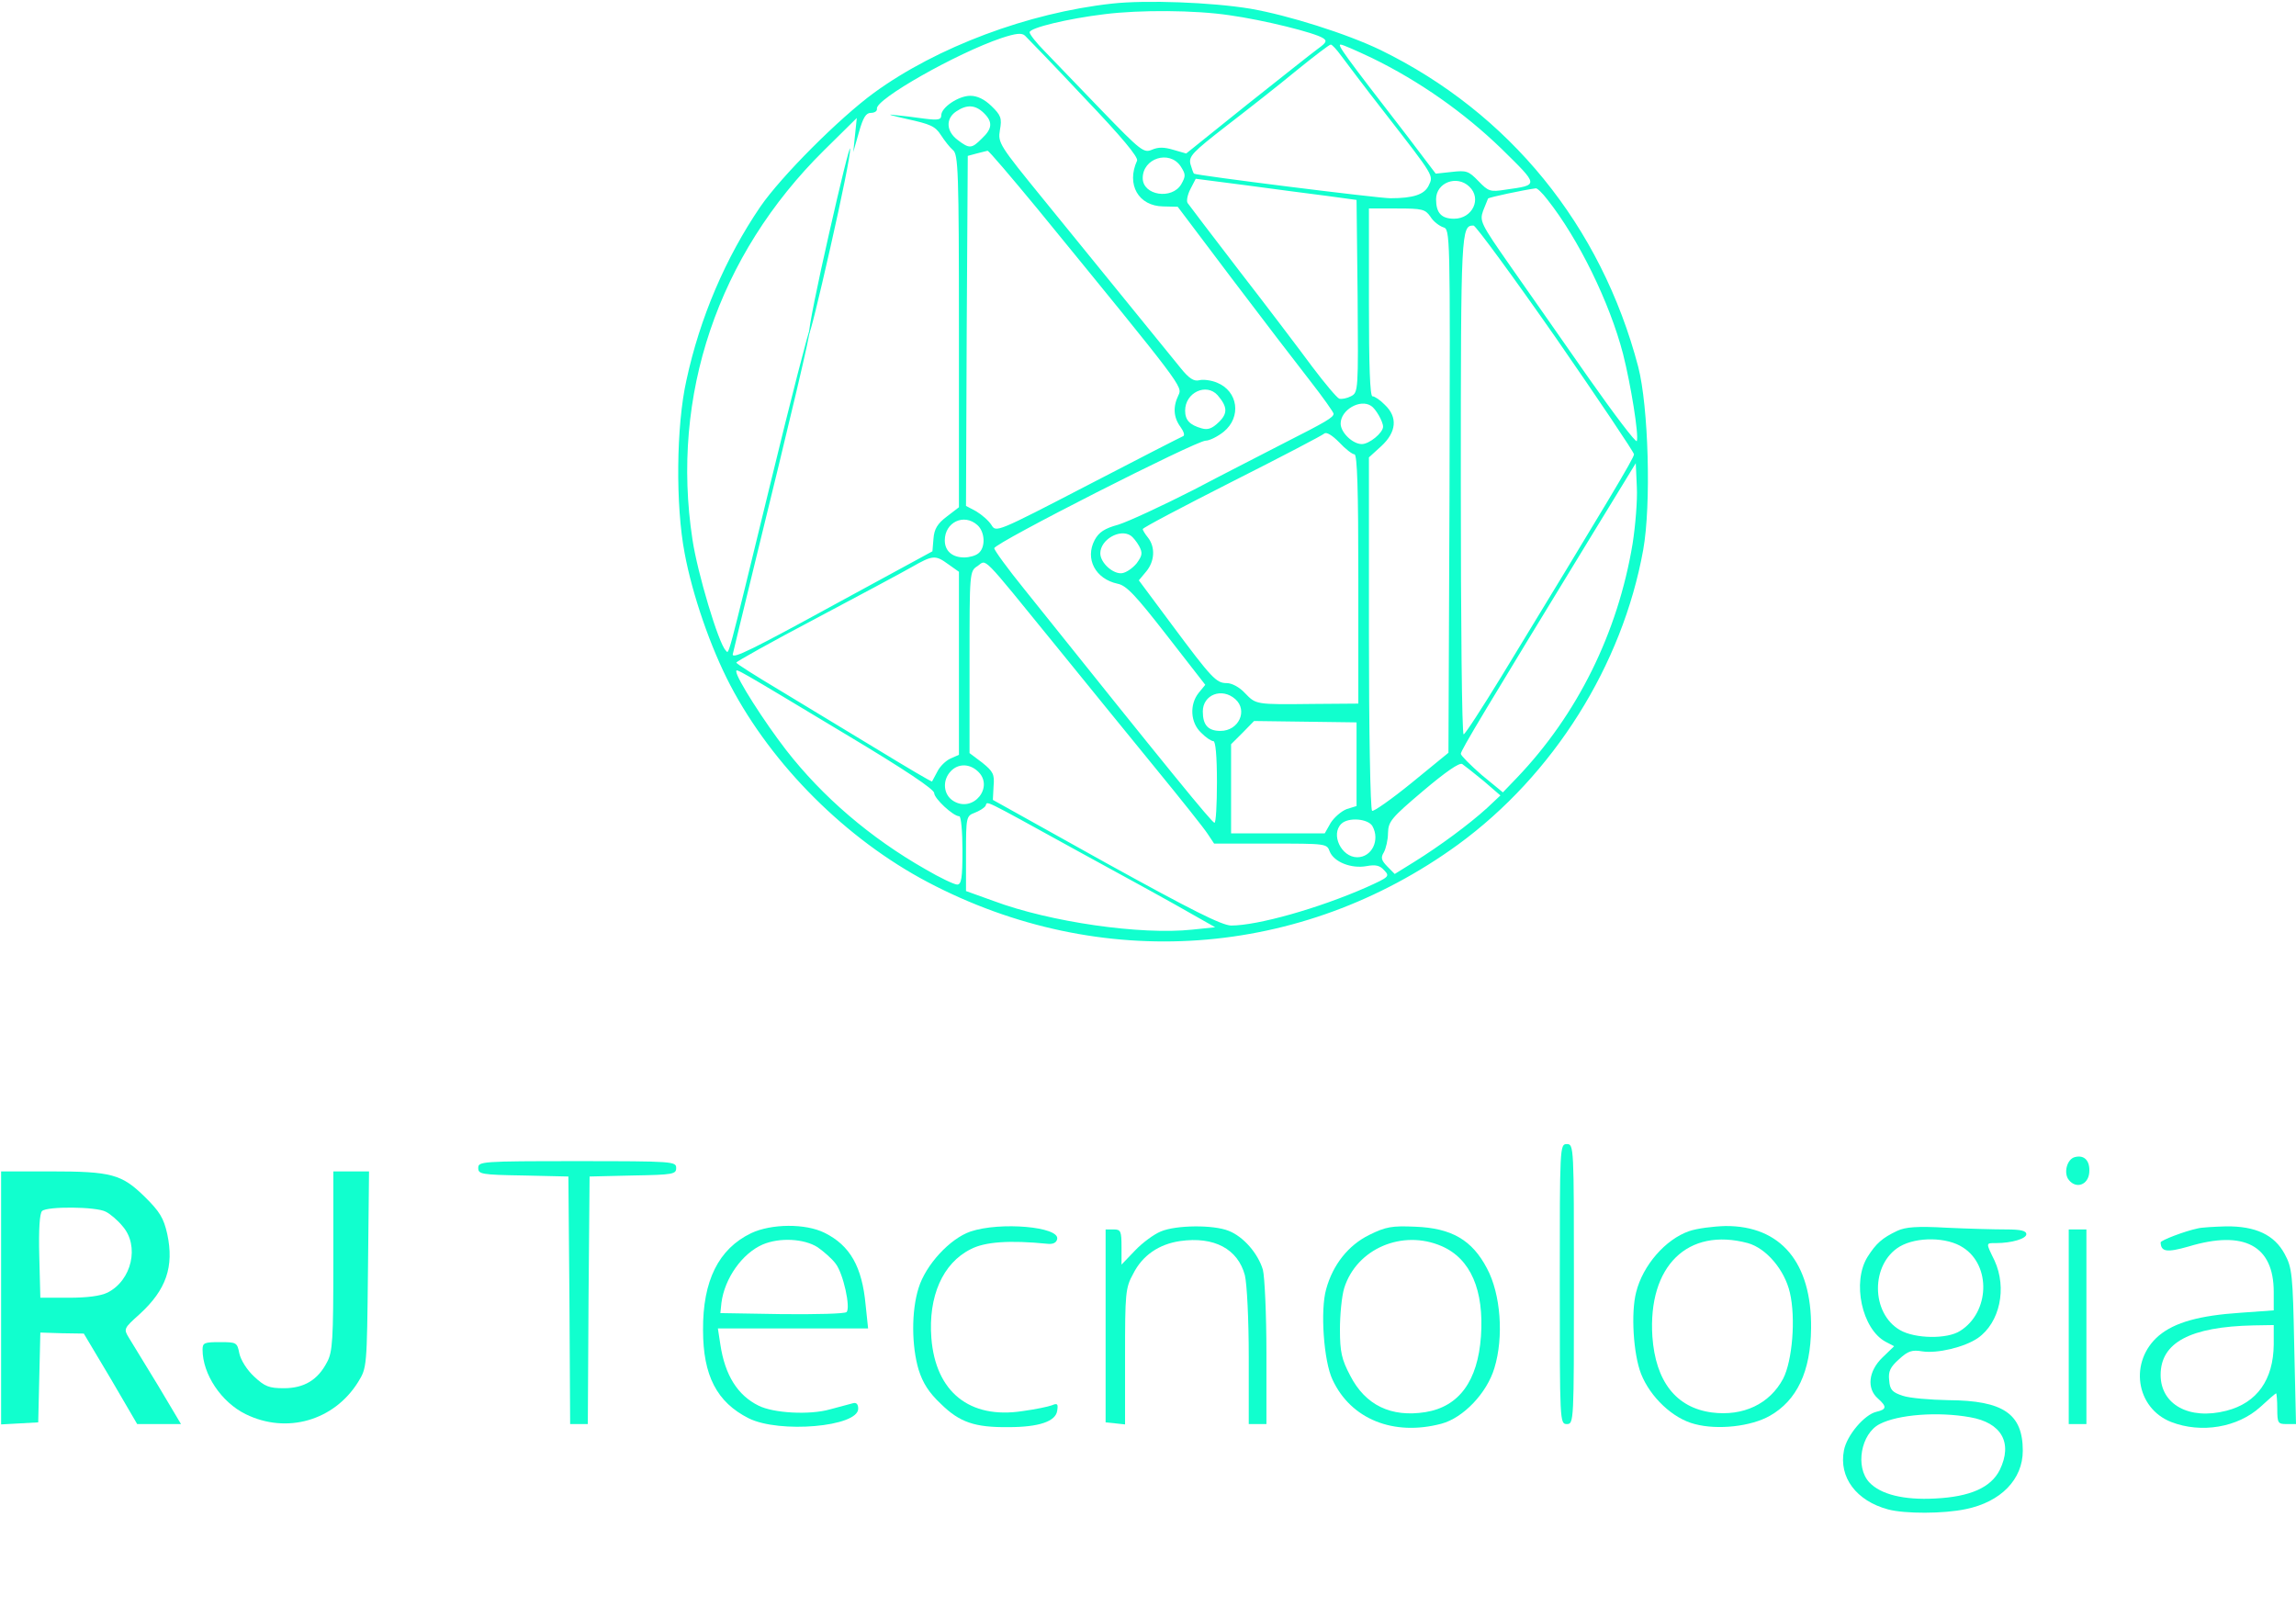 ﻿<?xml version="1.0" encoding="utf-8"?>
<svg width="630" height="444" viewBox="0 0 630 444" fill="none" xmlns="http://www.w3.org/2000/svg">
  <path d="M305.114 0.988C282.13 3.518 257.109 12.889 239.846 25.445C230.342 32.38 214.34 48.403 208.618 56.743C199.114 70.705 192.035 87.198 188.349 104.346C185.537 116.809 185.343 138.736 187.865 151.854C189.998 163.287 194.944 177.624 200.375 188.025C211.916 210.046 232.185 230.286 254.587 242.093C301.914 267.019 356.999 263.083 400.059 231.785C426.243 212.669 445.155 182.59 450.876 150.917C453.107 138.548 452.331 111.561 449.519 100.691C439.336 61.897 414.121 30.974 378.82 13.732C369.51 9.234 353.411 4.174 343.131 2.394C332.366 0.614 314.424 -0.042 305.114 0.988ZM337.312 4.174C346.719 5.486 360.684 8.953 363.012 10.453C364.176 11.202 363.982 11.671 361.654 13.357C360.102 14.482 351.374 21.416 342.161 28.725L325.48 42.125L321.892 41.094C319.37 40.345 317.819 40.345 316.073 41.094C313.843 42.031 313.067 41.469 302.205 30.224C295.901 23.665 288.919 16.45 286.688 14.107C284.36 11.764 282.518 9.422 282.518 8.86C282.518 7.641 292.992 5.111 303.078 3.893C312.776 2.675 327.905 2.769 337.312 4.174ZM297.453 26.757C307.927 37.721 312.388 43.156 312 44.093C308.994 50.652 312.388 56.556 319.177 56.65L323.153 56.743L337.991 76.421C346.137 87.198 355.835 99.848 359.424 104.439C363.012 109.031 365.921 113.154 365.921 113.529C365.921 114.56 363.788 115.778 352.344 121.588C347.301 124.211 336.051 129.927 327.517 134.425C318.886 138.829 309.575 143.14 306.86 143.983C303.078 145.014 301.526 146.045 300.362 148.2C297.647 153.354 300.556 158.882 306.666 160.194C309.091 160.663 311.612 163.38 320.146 174.344L330.717 187.931L328.875 190.18C326.353 193.366 326.644 198.333 329.553 201.05C330.814 202.362 332.366 203.393 332.948 203.393C333.53 203.393 333.918 207.422 333.918 214.637C333.918 220.822 333.627 225.882 333.239 225.788C332.56 225.788 321.019 211.639 281.063 161.694C276.505 156.071 272.82 151.011 272.82 150.449C272.82 149.043 328.196 120.932 330.814 120.932C331.881 120.932 334.112 119.807 335.76 118.495C340.706 114.466 339.736 107.344 333.918 105.002C332.366 104.346 330.135 104.065 329.069 104.346C327.614 104.721 326.256 103.877 323.929 100.972C319.564 95.631 302.108 74.172 286.591 55.056C274.08 39.689 273.79 39.22 274.371 35.659C274.953 32.474 274.662 31.63 272.044 29.1C270.104 27.226 268.165 26.289 266.225 26.289C263.025 26.289 258.273 29.475 258.273 31.63C258.273 32.848 257.497 33.036 253.714 32.567C251.096 32.192 247.314 31.724 245.18 31.536C243.047 31.255 244.695 31.724 248.865 32.661C255.266 34.066 256.624 34.629 258.176 37.065C259.145 38.564 260.6 40.438 261.473 41.188C262.928 42.312 263.122 46.904 263.122 90.852V139.204L259.824 141.734C257.206 143.702 256.333 145.201 256.139 147.825L255.848 151.292L229.663 165.536C206.388 178.279 201.054 180.903 201.054 179.591C201.054 179.404 203.672 168.815 206.776 155.978C217.153 113.716 222.584 90.758 222.196 90.477C222.002 90.196 217.056 109.312 211.334 132.926C199.114 183.058 200.084 179.404 199.114 178.467C197.175 176.593 191.356 157.196 189.998 148.013C183.985 108.562 196.981 70.049 226.075 41.282L235.094 32.38L234.609 37.065L234.124 41.75L235.676 36.315C236.84 32.192 237.616 30.974 238.973 30.974C239.943 30.974 240.719 30.506 240.622 29.85C240.04 27.32 262.54 14.576 274.759 10.453C278.736 9.141 280.384 8.953 281.257 9.797C281.839 10.359 289.209 17.949 297.453 26.757ZM367.958 15.232C369.219 16.918 374.553 24.04 379.983 30.974C393.658 48.591 393.367 48.122 392.009 50.934C390.845 53.37 387.839 54.401 381.535 54.401C378.044 54.401 328.099 48.122 327.614 47.654C327.42 47.466 327.032 46.342 326.644 45.03C326.159 42.875 327.129 41.844 336.536 34.535C342.258 30.131 350.986 23.29 355.738 19.355C360.587 15.419 364.758 12.233 365.145 12.233C365.533 12.233 366.794 13.639 367.958 15.232ZM376.395 15.887C389.488 22.259 401.707 30.881 411.89 40.72C422.364 51.027 422.364 50.746 413.054 52.058C408.884 52.714 408.399 52.526 405.683 49.715C402.968 46.904 402.386 46.717 398.313 47.185L393.949 47.654L385.996 37.159C368.443 14.482 366.891 12.233 367.861 12.233C368.443 12.233 372.225 13.92 376.395 15.887ZM269.91 30.974C272.432 33.41 272.335 35.285 269.425 38.002C266.613 40.813 266.031 40.907 262.734 38.377C259.63 36.034 259.436 32.567 262.346 30.599C265.255 28.631 267.583 28.725 269.91 30.974ZM284.748 57.399C324.704 106.314 324.51 106.032 323.347 108.469C321.795 111.655 321.989 114.56 323.929 117.183C324.801 118.402 325.189 119.526 324.607 119.713C324.123 119.901 312.388 125.898 298.52 133.113C273.402 146.138 273.305 146.138 272.044 144.077C271.268 142.859 269.425 141.266 267.874 140.329L265.061 138.829L265.255 90.758L265.546 42.781L267.971 42.125C269.328 41.75 270.686 41.469 270.977 41.376C271.268 41.282 277.475 48.591 284.748 57.399ZM323.929 45.592C325.383 47.841 325.383 48.31 324.123 50.559C321.601 54.869 313.552 53.651 313.552 48.872C313.552 43.437 320.825 41.094 323.929 45.592ZM363.982 53.745L372.225 54.869L372.516 81.294C372.71 107.251 372.71 107.719 370.673 108.75C369.607 109.312 368.152 109.593 367.473 109.406C366.794 109.125 363.497 105.189 360.102 100.691C356.708 96.1 347.786 84.293 340.221 74.547C332.657 64.708 326.256 56.275 325.868 55.712C325.48 55.15 325.868 53.37 326.644 51.87L328.099 49.059L341.87 50.84C349.532 51.87 359.424 53.182 363.982 53.745ZM403.162 51.215C406.653 54.494 404.035 60.023 398.992 60.023C395.5 60.023 394.046 58.43 394.046 54.682C394.046 50.09 399.768 47.935 403.162 51.215ZM424.595 54.775C433.129 65.552 441.663 82.981 445.349 97.13C447.482 105.564 449.713 119.339 449.131 121.025C448.937 121.681 442.924 113.716 435.747 103.502C428.571 93.288 418.97 79.42 414.315 72.861C406.265 61.335 405.974 60.679 406.944 57.868C407.623 56.181 408.205 54.682 408.302 54.494C408.593 54.12 418 52.152 421.394 51.683C421.782 51.589 423.237 52.995 424.595 54.775ZM392.494 59.461C393.27 60.773 394.919 61.991 395.985 62.366C397.925 62.928 397.925 63.303 397.731 134.8L397.44 206.579L387.354 214.825C381.826 219.323 376.88 222.79 376.492 222.509C376.007 222.227 375.619 200.3 375.619 173.782V125.523L379.014 122.431C383.184 118.589 383.572 114.466 379.983 111.093C378.723 109.781 377.171 108.75 376.589 108.75C375.91 108.75 375.619 100.316 375.619 82.981V57.212H383.281C390.263 57.212 391.039 57.399 392.494 59.461ZM426.922 92.726C438.657 109.687 448.355 124.118 448.355 124.68C448.355 125.711 441.081 137.799 411.89 185.776C406.556 194.491 401.998 201.519 401.61 201.519C401.125 201.519 400.834 170.596 400.834 132.832C400.834 62.928 400.931 61.897 404.326 61.897C404.908 61.897 415.091 75.766 426.922 92.726ZM334.112 108.469C336.827 111.655 336.924 113.435 334.403 115.872C332.56 117.652 331.396 118.027 329.747 117.558C326.45 116.621 325.189 115.309 325.189 112.686C325.189 107.719 331.008 105.002 334.112 108.469ZM376.201 111.374C377.462 112.123 379.499 115.684 379.499 117.09C379.499 118.776 375.716 121.869 373.68 121.869C371.158 121.869 367.861 118.683 367.861 116.246C367.861 112.498 373.195 109.406 376.201 111.374ZM371.643 124.68C372.419 124.68 372.71 134.332 372.71 158.882V193.085L360.393 193.179C344.392 193.366 344.682 193.366 341.579 190.18C340.124 188.587 337.991 187.463 336.633 187.463C333.724 187.463 332.56 186.244 321.407 171.252L312.485 159.257L314.521 156.821C316.849 154.01 317.043 150.168 315.006 147.544C314.231 146.607 313.552 145.483 313.552 145.201C313.552 144.827 324.607 139.017 338.088 132.176C351.471 125.429 362.915 119.432 363.4 118.964C363.982 118.495 365.533 119.432 367.473 121.4C369.122 123.181 371.061 124.68 371.643 124.68ZM447.967 149.231C443.894 173.688 432.838 196.084 416.157 213.513L412.375 217.448L406.556 212.669C403.453 209.952 400.834 207.328 400.834 206.86C400.834 205.923 407.429 194.959 437.105 146.326L448.84 127.116L449.131 133.676C449.325 137.236 448.743 144.264 447.967 149.231ZM268.165 144.077C270.298 145.951 270.492 150.261 268.456 151.854C267.68 152.51 265.934 152.979 264.576 152.979C261.279 152.979 259.242 151.199 259.242 148.294C259.242 143.327 264.479 140.797 268.165 144.077ZM310.254 146.982C310.836 147.357 311.903 148.668 312.582 149.887C313.552 151.761 313.455 152.417 311.903 154.572C310.836 155.884 309.091 157.102 307.927 157.289C305.502 157.664 301.914 154.478 301.914 151.854C301.914 148.106 307.248 145.014 310.254 146.982ZM260.212 154.853L263.122 156.915V182.028V207.141L260.794 208.172C259.533 208.734 257.885 210.327 257.206 211.732C256.527 213.044 255.848 214.262 255.751 214.45C255.654 214.637 248.865 210.608 240.719 205.642C232.476 200.675 220.45 193.366 213.952 189.43C207.358 185.495 202.024 182.121 202.024 181.84C202.024 181.559 211.722 176.124 223.65 169.846C235.482 163.568 247.411 157.196 250.029 155.696C255.945 152.323 256.624 152.229 260.212 154.853ZM289.597 177.061C297.744 187.088 310.06 202.268 317.043 210.795C324.026 219.323 330.523 227.475 331.396 228.881L333.142 231.504H348.562C363.885 231.504 364.079 231.504 364.854 233.66C366.018 236.564 370.77 238.439 374.94 237.689C377.462 237.22 378.626 237.501 379.79 238.813C381.438 240.5 381.147 240.687 374.94 243.499C361.751 249.308 345.07 253.994 337.797 253.994C335.178 253.9 327.129 249.871 303.369 236.752L272.432 219.51L272.626 215.762C272.917 212.482 272.529 211.732 269.522 209.296L266.031 206.672V181.747C266.031 156.915 266.031 156.727 268.262 155.322C270.783 153.541 268.94 151.667 289.597 177.061ZM232.864 201.987C248.187 211.17 256.333 216.605 256.333 217.636C256.333 219.135 261.57 224.008 263.219 224.008C263.704 224.008 264.091 228.225 264.091 233.378C264.091 240.969 263.8 242.749 262.637 242.749C261.861 242.749 257.885 240.875 253.908 238.532C238.779 229.911 225.687 218.667 215.698 205.829C209.685 198.051 202.024 186.057 202.024 184.277C202.024 183.433 201.539 183.152 232.864 201.987ZM338.961 191.867C342.452 194.959 339.93 200.581 334.887 200.581C331.493 200.581 330.038 198.988 330.038 195.24C330.038 190.649 335.275 188.587 338.961 191.867ZM372.225 209.671V221.197L369.51 222.04C368.055 222.602 366.115 224.289 365.145 225.788L363.497 228.693H350.695H337.797V216.511V204.236L340.997 201.05L344.101 197.864L358.163 198.051L372.225 198.239V209.671ZM407.138 214.356L411.696 218.292L408.011 221.759C403.065 226.257 394.919 232.254 388.13 236.471L382.699 239.844L380.662 237.783C379.014 236.096 378.82 235.346 379.693 233.941C380.274 232.91 380.856 230.474 380.856 228.599C380.953 225.413 381.729 224.476 390.457 217.074C396.664 211.826 400.446 209.202 401.222 209.671C401.901 210.139 404.52 212.201 407.138 214.356ZM268.165 211.545C273.014 215.762 267.098 223.258 261.57 219.791C258.854 218.104 258.467 214.169 260.891 211.639C262.831 209.577 265.837 209.483 268.165 211.545ZM296.095 233.753C309.188 240.875 322.959 248.465 326.644 250.62L333.433 254.462L327.129 255.118C313.067 256.617 288.143 253.057 272.626 247.247L265.061 244.529V234.222C265.061 224.289 265.158 223.914 267.389 223.071C268.65 222.602 270.007 221.759 270.395 221.197C271.171 219.885 268.165 218.386 296.095 233.753ZM376.589 226.725C378.723 230.567 376.395 235.253 372.419 235.253C368.055 235.253 365.048 228.974 368.055 226.069C369.994 224.195 375.425 224.664 376.589 226.725Z" fill="#11FFCE" />
  <path d="M227.455 64.231C224.37 77.782 221.871 90.021 222.007 91.444C222.098 92.393 224.66 82.034 227.819 68.026C230.904 54.474 233.404 42.235 233.267 40.812C233.176 39.863 230.614 50.223 227.455 64.231Z" fill="#11FFCE" />
  <path d="M427.989 352.385C427.989 390.148 427.989 390.804 429.929 390.804C431.868 390.804 431.868 390.148 431.868 352.385C431.868 314.621 431.868 313.965 429.929 313.965C427.989 313.965 427.989 314.621 427.989 352.385Z" fill="#11FFCE" />
  <path d="M569.387 317.526C567.157 317.995 566.09 322.024 567.738 323.898C569.775 326.334 572.975 325.116 573.266 321.837C573.557 318.651 572.006 316.87 569.387 317.526Z" fill="#11FFCE" />
  <path d="M131.228 320.525C131.228 322.211 132.004 322.399 143.641 322.586L155.958 322.867L156.249 356.789L156.443 390.804H158.867H161.292L161.486 356.789L161.777 322.867L173.705 322.586C184.761 322.399 185.537 322.211 185.537 320.525C185.537 318.744 184.761 318.651 158.382 318.651C132.004 318.651 131.228 318.744 131.228 320.525Z" fill="#11FFCE" />
  <path d="M0.304 356.226V390.898L5.444 390.616L10.487 390.335L10.777 378.06L11.069 365.691L16.984 365.878L22.997 365.972L30.368 378.341L37.641 390.804H43.654H49.667L43.363 380.215C39.872 374.499 36.283 368.596 35.411 367.19C33.859 364.66 33.956 364.566 38.32 360.631C45.594 353.978 47.824 347.606 45.885 338.61C44.915 334.299 43.848 332.519 39.775 328.49C33.374 322.211 30.659 321.462 13.687 321.462H0.304V356.226ZM29.01 332.519C30.174 333.081 32.307 334.862 33.665 336.548C38.32 341.89 36.187 351.354 29.495 354.727C27.555 355.664 23.967 356.133 18.827 356.133H11.069L10.777 344.701C10.584 337.485 10.874 332.894 11.553 332.332C12.911 331.02 26.391 331.113 29.01 332.519Z" fill="#11FFCE" />
  <path d="M91.466 346.013C91.466 367.659 91.272 371.032 89.72 373.843C87.198 378.716 83.416 380.965 77.888 380.965C73.815 380.965 72.651 380.496 69.742 377.779C67.705 375.905 66.057 373.187 65.669 371.407C65.087 368.408 64.893 368.315 60.335 368.315C56.068 368.315 55.583 368.502 55.583 370.376C55.583 377.123 60.723 384.807 67.414 388.087C78.664 393.615 91.659 389.867 98.254 379.278C100.679 375.343 100.679 375.249 100.97 348.449L101.261 321.462H96.412H91.466V346.013Z" fill="#11FFCE" />
  <path d="M206.097 338.422C197.175 342.733 192.811 351.448 192.908 365.035C192.908 377.498 196.69 384.807 205.418 389.211C213.855 393.428 235.482 391.554 235.482 386.587C235.482 385.369 234.997 384.807 234.027 385.088C233.252 385.275 230.439 386.025 227.724 386.775C222.099 388.368 212.207 387.805 208.134 385.744C202.412 382.933 198.92 377.404 197.66 368.97L196.981 364.566H217.541H238.198L237.519 358.101C236.549 347.606 233.252 341.796 226.269 338.329C221.032 335.705 211.625 335.799 206.097 338.422ZM224.329 342.264C226.075 343.483 228.306 345.45 229.275 346.762C231.409 349.48 233.446 358.944 232.282 360.068C231.797 360.537 223.844 360.724 214.534 360.631L197.66 360.35L197.951 357.538C198.823 350.792 203.672 343.951 209.297 341.515C213.952 339.547 220.644 339.922 224.329 342.264Z" fill="#11FFCE" />
  <path d="M266.322 337.954C260.6 339.922 254.005 347.137 252.066 353.415C250.029 359.787 250.126 369.439 252.066 375.905C253.23 379.559 254.878 382.183 258.176 385.275C263.316 390.336 267.486 391.741 276.699 391.647C285.136 391.647 289.694 390.054 290.082 387.15C290.373 385.275 290.179 384.994 288.628 385.65C287.658 386.025 284.069 386.775 280.578 387.243C266.031 389.492 256.721 381.996 255.557 367.19C254.684 355.758 258.66 346.669 266.322 342.827C270.201 340.765 277.087 340.297 287.367 341.327C288.918 341.515 289.888 341.046 290.082 340.016C290.761 336.642 274.468 335.237 266.322 337.954Z" fill="#11FFCE" />
  <path d="M318.498 337.954C316.655 338.704 313.455 341.046 311.418 343.201L307.733 347.043V342.264C307.733 337.86 307.539 337.392 305.599 337.392H303.369V363.91V390.335L306.084 390.616L308.703 390.898V372.344C308.703 354.915 308.8 353.415 310.933 349.573C313.455 344.513 318.013 341.421 323.832 340.578C333.142 339.266 339.639 342.733 341.579 349.948C342.161 352.385 342.646 362.036 342.646 372.438V390.804H345.07H347.495V371.313C347.495 360.631 347.01 350.323 346.525 348.449C345.167 343.951 341.191 339.359 337.118 337.766C332.948 336.08 322.668 336.173 318.498 337.954Z" fill="#11FFCE" />
  <path d="M375.716 338.891C369.994 341.702 365.727 347.043 363.885 353.79C362.236 359.506 363.206 373.562 365.63 378.622C370.673 389.492 382.408 394.177 395.5 390.71C401.513 389.117 408.011 382.277 410.047 375.436C412.666 366.909 411.793 355.102 408.011 348.074C403.938 340.297 398.313 337.017 388.324 336.642C381.923 336.361 380.274 336.642 375.716 338.891ZM395.597 341.983C403.55 345.45 407.235 354.071 406.362 366.722C405.489 378.997 400.349 386.025 391.136 387.524C381.729 389.024 374.649 385.65 370.479 377.498C368.152 373.094 367.667 371.032 367.667 364.847C367.667 360.818 368.152 355.758 368.831 353.509C372.225 342.639 384.832 337.298 395.597 341.983Z" fill="#11FFCE" />
  <path d="M463.484 337.86C456.986 340.109 450.779 347.231 448.937 354.634C447.482 360.256 448.161 371.594 450.295 377.029C452.816 383.401 459.023 389.305 465.036 390.804C471.339 392.491 480.456 391.46 485.596 388.555C493.063 384.338 496.845 376.373 496.942 364.473C497.136 346.481 488.602 336.361 473.473 336.455C470.079 336.548 465.618 337.111 463.484 337.86ZM479.583 341.14C484.626 342.546 489.669 348.449 491.124 354.727C492.772 361.755 491.802 373.468 489.281 378.341C485.596 385.275 478.322 388.742 469.691 387.618C459.896 386.306 454.271 379.091 453.398 366.815C452.137 347.418 463.096 336.736 479.583 341.14Z" fill="#11FFCE" />
  <path d="M520.606 337.767C516.435 339.734 514.787 341.234 512.459 344.888C508.095 351.822 510.908 364.754 517.405 368.221L519.733 369.439L516.532 372.531C512.653 376.28 512.168 381.059 515.272 383.776C517.793 386.025 517.696 386.775 514.884 387.431C511.586 388.18 506.737 393.896 505.962 398.019C504.507 405.422 509.356 411.888 518.084 414.23C522.642 415.449 533.31 415.449 539.42 414.137C549.021 412.169 555.034 405.984 555.034 398.113C555.034 387.993 549.7 384.338 534.668 384.245C529.625 384.151 523.903 383.682 522.06 383.026C519.248 382.089 518.569 381.433 518.375 378.81C518.084 376.373 518.666 375.155 521.091 373C523.515 370.751 524.679 370.376 527.394 370.845C531.564 371.501 539.032 369.72 542.717 367.19C548.73 362.973 550.767 353.509 547.275 345.919C544.851 340.953 544.851 341.14 547.663 341.14C552.027 341.14 556.004 339.922 556.004 338.704C556.004 337.767 554.549 337.392 550.476 337.392C547.372 337.392 540.099 337.204 534.183 336.923C525.94 336.455 522.836 336.736 520.606 337.767ZM538.644 342.358C546.403 347.325 545.918 360.162 537.868 365.222C534.28 367.565 525.455 367.378 521.381 365.035C513.332 360.443 513.235 346.856 521.285 342.077C525.94 339.36 534.28 339.453 538.644 342.358ZM540.584 388.93C549.215 390.429 552.318 395.958 548.73 403.361C546.306 408.233 540.584 410.763 530.983 411.232C522.351 411.7 516.048 410.107 512.944 406.828C508.968 402.611 510.617 393.428 515.757 390.804C520.8 388.18 531.758 387.337 540.584 388.93Z" fill="#11FFCE" />
  <path d="M603.039 337.111C599.451 337.86 592.856 340.39 592.856 340.953C592.953 343.576 594.602 343.764 600.518 342.077C615.744 337.485 623.89 341.796 623.89 354.54V359.6L614.774 360.256C603.524 361.006 596.736 362.88 592.371 366.534C584.128 373.562 585.971 386.4 595.766 390.242C604.009 393.428 613.998 391.741 620.205 386.119C622.435 384.057 624.375 382.37 624.569 382.37C624.666 382.37 624.86 384.245 624.86 386.587C624.86 390.523 625.054 390.804 627.381 390.804H630L629.515 369.439C629.127 349.761 628.933 347.887 626.897 344.139C624.084 338.891 618.944 336.455 610.798 336.548C607.597 336.642 604.106 336.83 603.039 337.111ZM623.89 368.971C623.793 378.622 619.332 384.994 610.895 387.149C600.712 389.773 592.856 385.463 592.856 377.31C592.856 368.408 601.003 364.098 618.362 363.723L623.89 363.629V368.971Z" fill="#11FFCE" />
  <path d="M567.641 364.098V390.804H570.066H572.49V364.098V337.392H570.066H567.641V364.098Z" fill="#11FFCE" />
  <path d="M345.846 652.899C346.719 653.086 348.077 653.086 348.756 652.899C349.337 652.618 348.659 652.43 347.01 652.43C345.458 652.43 344.876 652.618 345.846 652.899Z" fill="black" />
  <path d="M193.392 739.014C193.392 740.045 193.683 740.326 193.974 739.576C194.265 738.921 194.168 738.077 193.877 737.796C193.586 737.421 193.295 737.983 193.392 739.014Z" fill="black" />
</svg>